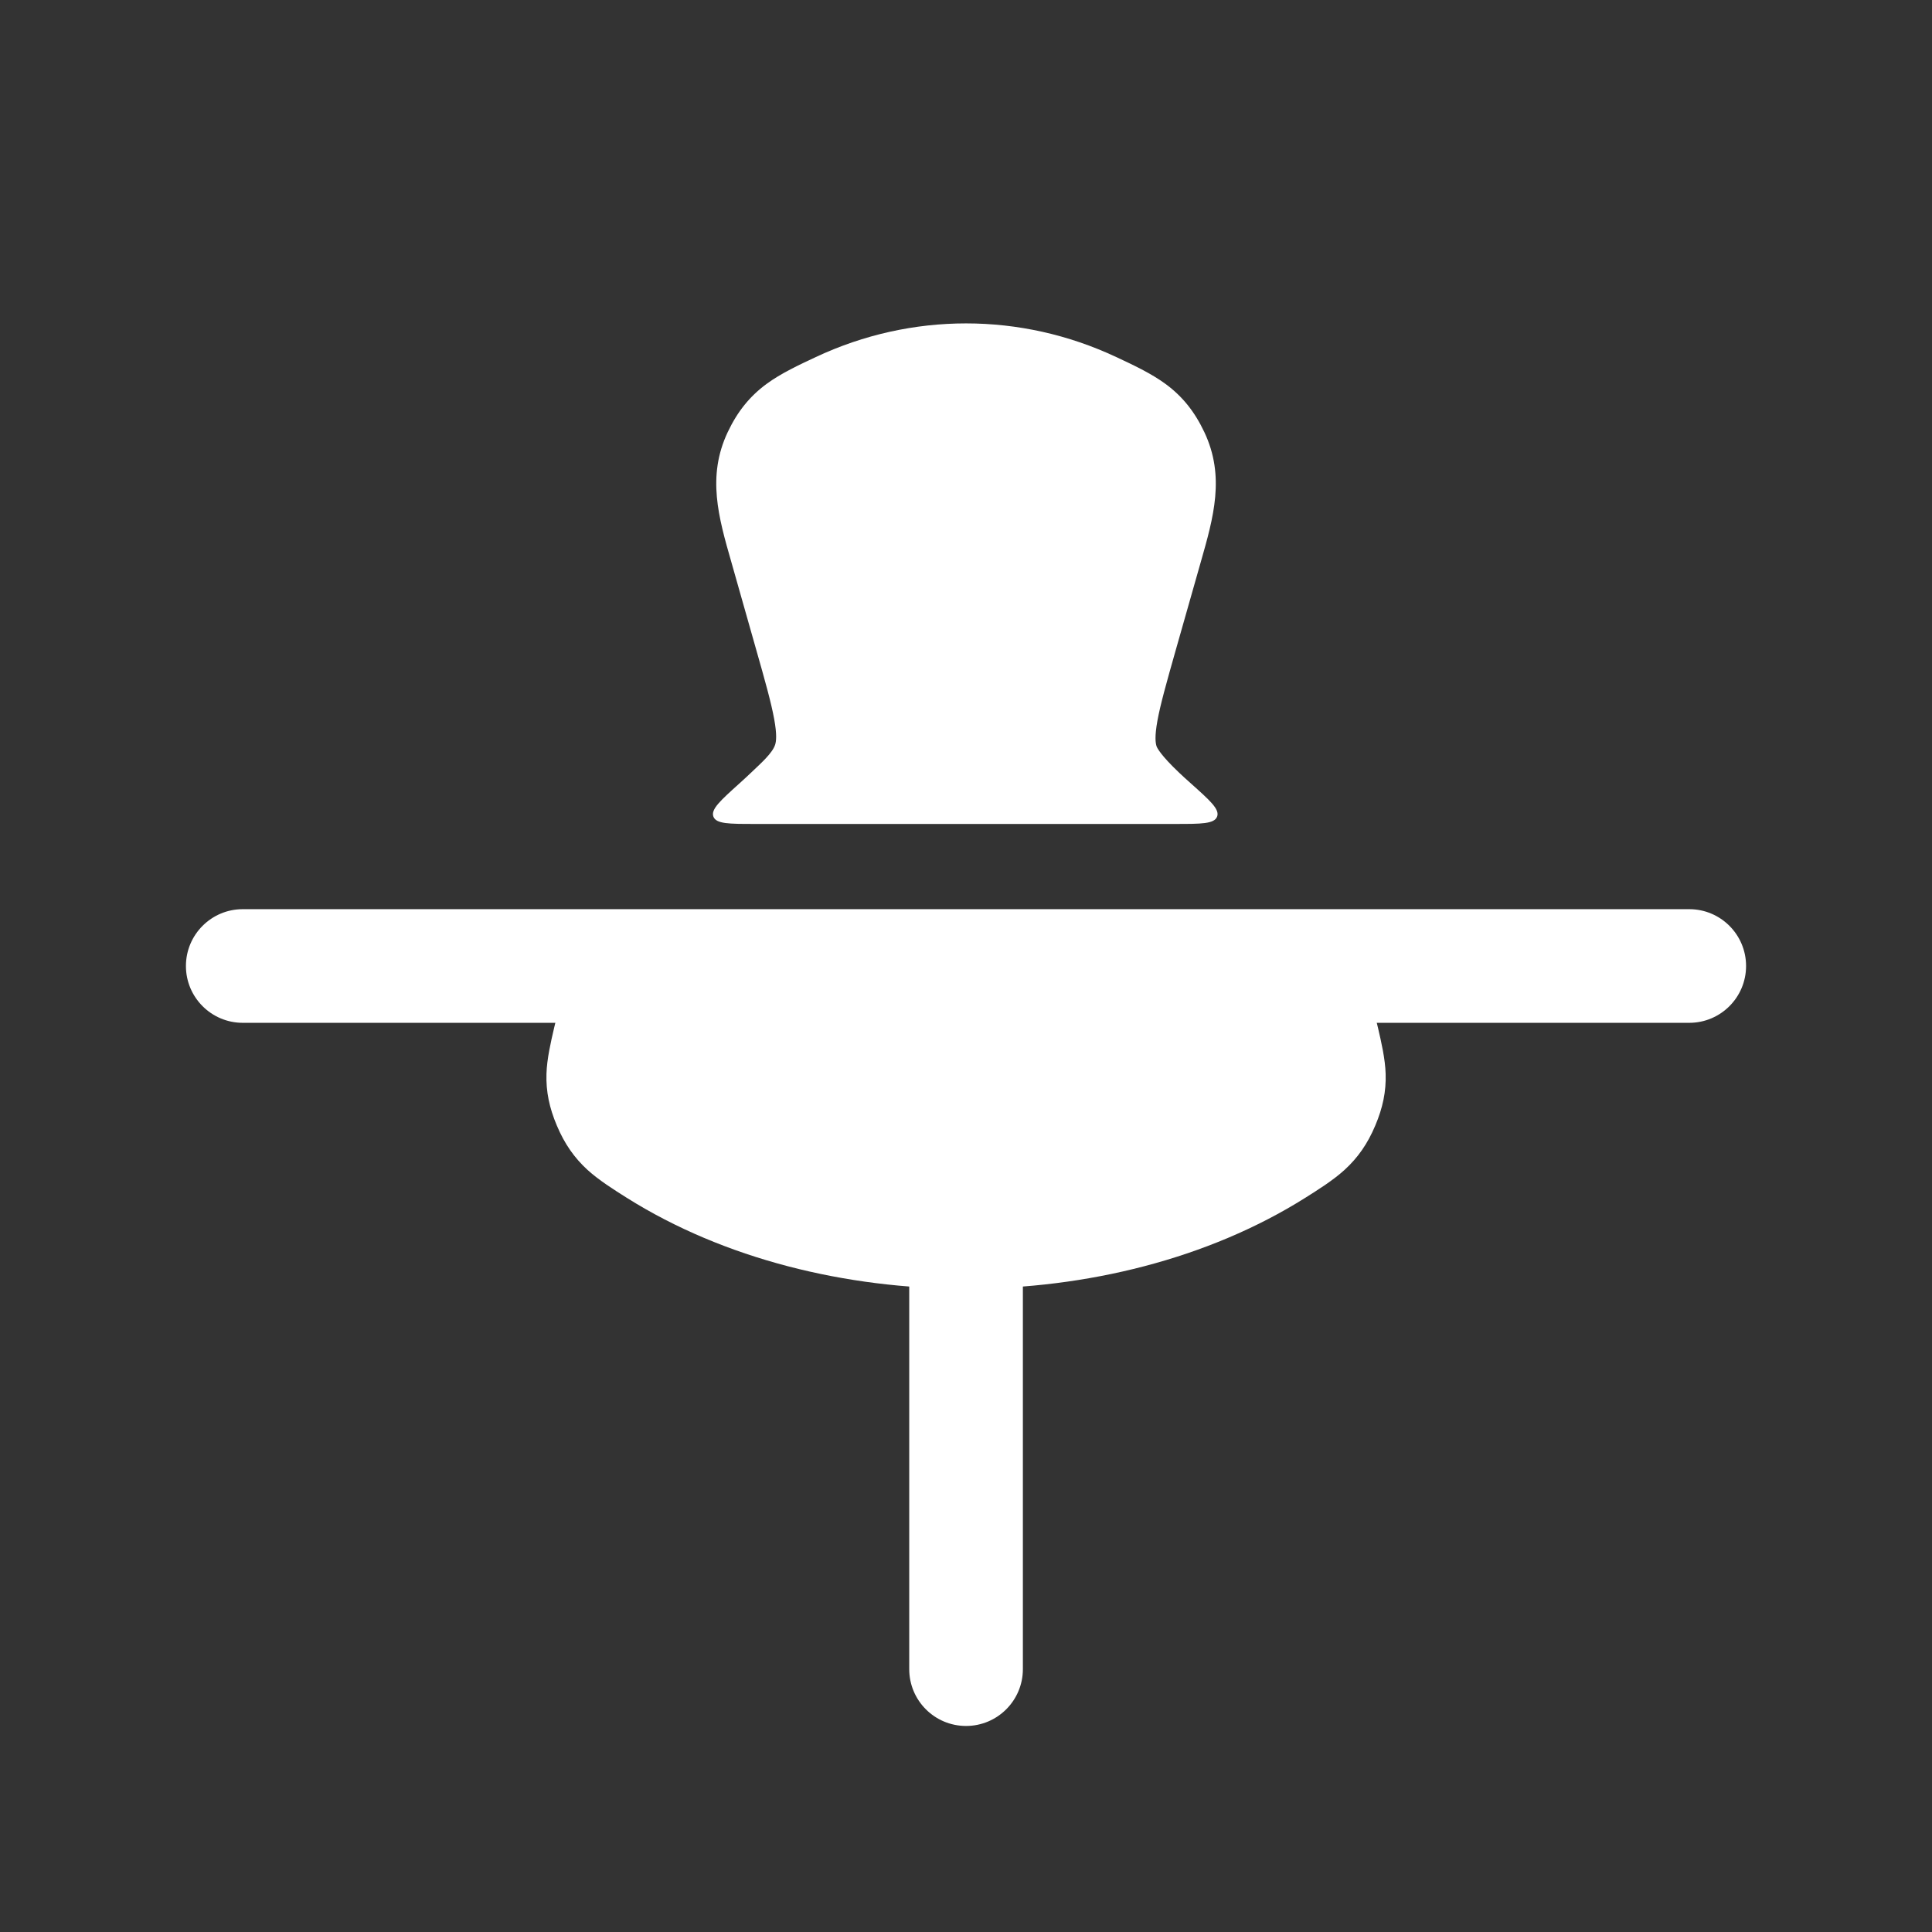 <svg width="34" height="34" viewBox="0 0 34 34" fill="none" xmlns="http://www.w3.org/2000/svg">
<rect x="0" y="0" width="34" height="34" fill="#333333" stroke="none"/>
<g clip-path="url(#clip0_340_53)">
<path fill-rule="evenodd" clip-rule="evenodd" d="M17.001 21.303C17.553 21.303 18.001 21.75 18.001 22.303V29.374C18.001 29.926 17.553 30.374 17.001 30.374C16.448 30.374 16.001 29.926 16.001 29.374V22.303C16.001 21.75 16.448 21.303 17.001 21.303Z" fill="#fff"/>
<path fill-rule="evenodd" clip-rule="evenodd" d="M3.272 17C3.272 16.448 3.72 16 4.272 16L29.728 16C30.28 16 30.728 16.448 30.728 17C30.728 17.552 30.28 18 29.728 18L4.272 18C3.72 18 3.272 17.552 3.272 17Z" fill="#fff"/>
<path d="M14.358 6.283C16.041 5.494 17.961 5.494 19.643 6.283C19.928 6.416 20.264 6.573 20.513 6.758C20.808 6.975 21.023 7.242 21.195 7.606C21.562 8.385 21.357 9.102 21.131 9.893L20.687 11.455C20.527 12.02 20.422 12.393 20.369 12.682C20.318 12.963 20.335 13.074 20.353 13.132C20.363 13.162 20.428 13.292 20.754 13.601C20.814 13.658 20.88 13.718 20.951 13.781C21.295 14.089 21.468 14.242 21.419 14.371C21.369 14.5 21.142 14.5 20.687 14.5L13.281 14.5C12.83 14.5 12.604 14.5 12.555 14.372C12.506 14.243 12.676 14.09 13.016 13.784C13.095 13.713 13.168 13.645 13.235 13.581C13.389 13.433 13.594 13.255 13.642 13.103C13.659 13.046 13.676 12.935 13.624 12.652C13.571 12.363 13.466 11.988 13.305 11.423L12.871 9.893C12.644 9.102 12.439 8.385 12.806 7.606C12.978 7.242 13.194 6.975 13.488 6.758C13.737 6.573 14.073 6.416 14.358 6.283Z" fill="#fff"/>
<path d="M24.253 18.1C24.308 18.336 24.377 18.633 24.385 18.897C24.395 19.208 24.335 19.495 24.202 19.809C24.067 20.129 23.897 20.373 23.663 20.587C23.465 20.768 23.197 20.937 22.973 21.078C21.259 22.157 19.115 22.68 17.001 22.68C14.886 22.68 12.742 22.157 11.028 21.078C10.804 20.937 10.537 20.768 10.338 20.587C10.105 20.373 9.935 20.129 9.8 19.809C9.667 19.495 9.607 19.208 9.617 18.896C9.625 18.633 9.694 18.336 9.749 18.1C9.818 17.798 9.909 17.511 10.018 17.237C10.063 17.125 10.085 17.069 10.136 17.034C10.187 17 10.25 17 10.377 17L23.625 17C23.751 17 23.815 17 23.865 17.034C23.916 17.069 23.939 17.125 23.984 17.237C24.093 17.51 24.184 17.798 24.253 18.1Z" fill="#fff"/>
</g>
<defs>
<clipPath id="clip0_340_53">
<rect width="24" height="24" fill="#fff" transform="translate(0.029 17) rotate(-45)"/>
</clipPath>
</defs>
</svg>
